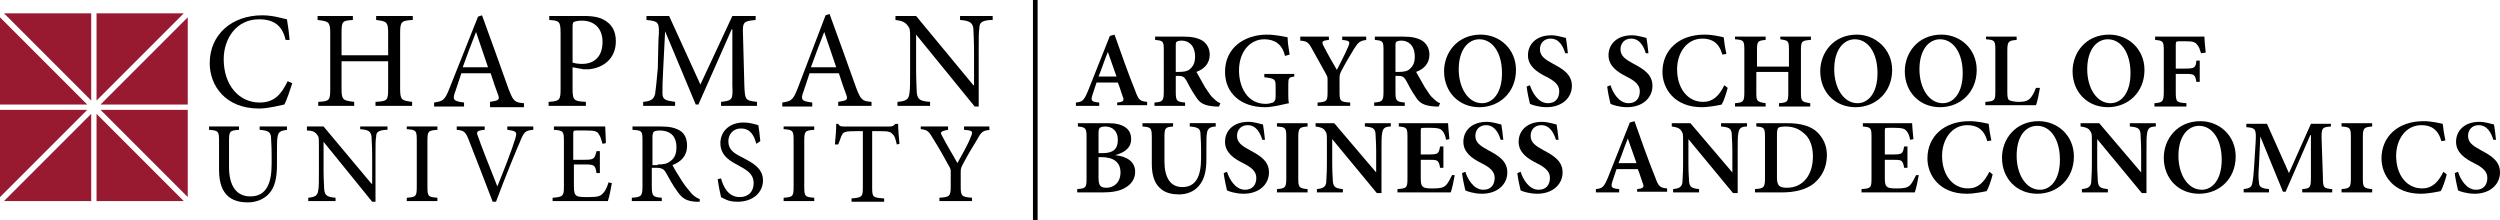<?xml version="1.0" encoding="utf-8"?>
<!-- Generator: Adobe Illustrator 19.2.1, SVG Export Plug-In . SVG Version: 6.00 Build 0)  -->
<svg version="1.1" id="Layer_1" xmlns="http://www.w3.org/2000/svg" xmlns:xlink="http://www.w3.org/1999/xlink" x="0px" y="0px"
	 viewBox="0 0 375.5 33.1" style="enable-background:new 0 0 375.5 33.1;" xml:space="preserve">
<style type="text/css">
	.st0{fill:none;stroke:#000000;stroke-width:0.7;stroke-miterlimit:10;}
	.st1{fill:#981A31;}
</style>
<g>
	<g>
		<path d="M167.8,15.9v-0.5c1-0.1,1.1-0.3,0.8-1c-0.2-0.5-0.4-1.3-0.7-2h-3.2c-0.2,0.6-0.4,1.2-0.6,1.8c-0.3,0.9-0.2,1.1,1,1.2v0.5
			h-3.5v-0.5c1-0.1,1.2-0.3,1.8-1.7l3.3-8.3l0.7-0.2c1,2.8,2,5.7,3.1,8.4c0.5,1.4,0.7,1.6,1.8,1.7v0.5H167.8z M166.4,7.8L166.4,7.8
			c-0.5,1.2-0.9,2.5-1.4,3.7h2.7L166.4,7.8z"/>
		<path d="M183.1,16c-0.1,0-0.3,0-0.5,0c-1.7-0.1-2.4-0.5-3-1.5c-0.5-0.7-1-1.6-1.4-2.4c-0.3-0.5-0.5-0.7-1.2-0.7h-0.4v2.4
			c0,1.3,0.1,1.5,1.4,1.6v0.5h-4.6v-0.5c1.2-0.1,1.4-0.2,1.4-1.6V7.5c0-1.3-0.1-1.4-1.3-1.5V5.5h4.3c1.3,0,2.1,0.2,2.8,0.6
			c0.6,0.4,1.1,1.1,1.1,2.1c0,1.4-0.9,2.2-2,2.6c0.3,0.5,0.9,1.6,1.3,2.3c0.6,0.9,0.9,1.4,1.3,1.7c0.4,0.4,0.7,0.6,1,0.7L183.1,16z
			 M177.1,10.8c0.7,0,1.3-0.1,1.6-0.4c0.6-0.5,0.8-1.1,0.8-1.9c0-1.7-1-2.4-2-2.4c-0.4,0-0.7,0.1-0.8,0.2c-0.1,0.1-0.1,0.3-0.1,0.6
			v3.9H177.1z"/>
		<path d="M194.4,11.5c-0.8,0.1-0.9,0.2-0.9,1.2V14c0,0.6,0,1.1,0.1,1.5c-1,0.2-2.4,0.6-3.6,0.6c-3.6,0-6-2.1-6-5.3
			c0-3.7,3-5.6,6.3-5.6c1.3,0,2.5,0.3,3.1,0.4c0,0.6,0.1,1.4,0.3,2.6L193,8.4c-0.4-1.8-1.6-2.5-3.1-2.5c-2.1,0-3.8,1.8-3.8,4.7
			c0,2.4,1.2,5,4,5c0.4,0,0.8-0.1,1.1-0.2c0.3-0.2,0.4-0.4,0.4-0.9v-1.5c0-1.1-0.1-1.2-1.7-1.4v-0.5h4.5V11.5z"/>
		<path d="M205.3,6c-1.1,0.1-1.3,0.4-1.9,1.3c-0.6,1-1.1,1.8-1.9,3.3c-0.2,0.4-0.3,0.6-0.3,1.1v2.1c0,1.4,0.1,1.5,1.6,1.6v0.5h-4.9
			v-0.5c1.4-0.1,1.5-0.2,1.5-1.6v-1.9c0-0.4-0.1-0.5-0.3-0.9c-0.5-0.9-1.1-2-2-3.6c-0.6-1.1-0.8-1.2-1.8-1.3V5.5h4.3V6
			c-1.1,0.1-1.1,0.3-0.8,0.9c0.6,1.2,1.3,2.4,2,3.6c0.5-1,1.3-2.5,1.7-3.5c0.3-0.7,0.3-0.9-0.9-1V5.5h3.6V6z"/>
		<path d="M216.1,16c-0.1,0-0.3,0-0.5,0c-1.7-0.1-2.4-0.5-3-1.5c-0.5-0.7-1-1.6-1.4-2.4c-0.3-0.5-0.5-0.7-1.2-0.7h-0.4v2.4
			c0,1.3,0.1,1.5,1.4,1.6v0.5h-4.6v-0.5c1.2-0.1,1.4-0.2,1.4-1.6V7.5c0-1.3-0.1-1.4-1.3-1.5V5.5h4.3c1.3,0,2.1,0.2,2.8,0.6
			c0.6,0.4,1.1,1.1,1.1,2.1c0,1.4-0.9,2.2-2,2.6c0.3,0.5,0.9,1.6,1.3,2.3c0.6,0.9,0.9,1.4,1.3,1.7c0.4,0.4,0.7,0.6,1,0.7L216.1,16z
			 M210.1,10.8c0.7,0,1.3-0.1,1.6-0.4c0.6-0.5,0.8-1.1,0.8-1.9c0-1.7-1-2.4-2-2.4c-0.4,0-0.7,0.1-0.8,0.2c-0.1,0.1-0.1,0.3-0.1,0.6
			v3.9H210.1z"/>
		<path d="M227.7,10.5c0,3.4-2.5,5.6-5.5,5.6c-3.1,0-5.3-2.3-5.3-5.4c0-2.8,2-5.5,5.5-5.5C225.3,5.2,227.7,7.4,227.7,10.5z
			 M219.1,10.4c0,2.8,1.4,5.1,3.5,5.1c1.6,0,3-1.5,3-4.5c0-3.2-1.5-5.1-3.4-5.1C220.5,5.9,219.1,7.5,219.1,10.4z"/>
		<path d="M235.1,8c-0.3-1-0.9-2.2-2.2-2.2c-1,0-1.6,0.7-1.6,1.6c0,1,0.7,1.5,2,2.2c1.5,0.8,2.8,1.6,2.8,3.3c0,1.8-1.5,3.2-3.8,3.2
			c-0.6,0-1.2-0.1-1.6-0.2c-0.4-0.1-0.7-0.2-0.9-0.3c-0.1-0.4-0.4-1.7-0.5-2.6l0.5-0.2c0.3,1,1.2,2.7,2.7,2.7c1.1,0,1.7-0.7,1.7-1.8
			c0-1-0.8-1.6-2-2.2c-1.4-0.7-2.7-1.6-2.7-3.2c0-1.7,1.3-3,3.5-3c0.9,0,1.7,0.3,2.2,0.4c0.1,0.6,0.2,1.3,0.3,2.3L235.1,8z"/>
		<path d="M247.2,8c-0.3-1-0.9-2.2-2.2-2.2c-1,0-1.6,0.7-1.6,1.6c0,1,0.7,1.5,2,2.2c1.5,0.8,2.8,1.6,2.8,3.3c0,1.8-1.5,3.2-3.8,3.2
			c-0.6,0-1.2-0.1-1.6-0.2c-0.4-0.1-0.7-0.2-0.9-0.3c-0.1-0.4-0.4-1.7-0.5-2.6l0.5-0.2c0.3,1,1.2,2.7,2.7,2.7c1.1,0,1.7-0.7,1.7-1.8
			c0-1-0.8-1.6-2-2.2c-1.4-0.7-2.7-1.6-2.7-3.2c0-1.7,1.3-3,3.5-3c0.9,0,1.7,0.3,2.2,0.4c0.1,0.6,0.2,1.3,0.3,2.3L247.2,8z"/>
		<path d="M259.5,13.2c-0.2,0.8-0.6,2-0.9,2.5c-0.4,0.1-1.9,0.4-3,0.4c-4.1,0-5.9-2.8-5.9-5.3c0-3.3,2.5-5.6,6.3-5.6
			c1.3,0,2.4,0.3,2.9,0.4c0.1,0.9,0.2,1.6,0.4,2.5l-0.6,0.1c-0.5-1.8-1.6-2.4-3-2.4c-2.4,0-3.8,2.2-3.8,4.6c0,2.9,1.6,4.9,3.9,4.9
			c1.5,0,2.4-0.9,3.2-2.5L259.5,13.2z"/>
		<path d="M271.9,6c-1.3,0.1-1.4,0.2-1.4,1.6v6.3c0,1.3,0.1,1.4,1.4,1.6v0.5h-4.7v-0.5c1.3-0.1,1.4-0.2,1.4-1.6v-3.1h-4.8v3.1
			c0,1.3,0.1,1.4,1.4,1.6v0.5h-4.6v-0.5c1.2-0.1,1.4-0.2,1.4-1.6V7.5c0-1.4-0.1-1.5-1.4-1.6V5.5h4.6V6c-1.2,0.1-1.3,0.2-1.3,1.6V10
			h4.8V7.5c0-1.4-0.1-1.4-1.3-1.6V5.5h4.6V6z"/>
		<path d="M284.2,10.5c0,3.4-2.5,5.6-5.5,5.6c-3.1,0-5.3-2.3-5.3-5.4c0-2.8,2-5.5,5.5-5.5C281.7,5.2,284.2,7.4,284.2,10.5z
			 M275.5,10.4c0,2.8,1.4,5.1,3.5,5.1c1.6,0,3-1.5,3-4.5c0-3.2-1.5-5.1-3.4-5.1C276.9,5.9,275.5,7.5,275.5,10.4z"/>
		<path d="M296.9,10.5c0,3.4-2.5,5.6-5.5,5.6c-3.1,0-5.3-2.3-5.3-5.4c0-2.8,2-5.5,5.5-5.5C294.5,5.2,296.9,7.4,296.9,10.5z
			 M288.3,10.4c0,2.8,1.4,5.1,3.5,5.1c1.6,0,3-1.5,3-4.5c0-3.2-1.5-5.1-3.4-5.1C289.7,5.9,288.3,7.5,288.3,10.4z"/>
		<path d="M306.4,13.2c-0.1,0.6-0.4,2.2-0.6,2.6h-7.6v-0.5c1.4-0.1,1.5-0.2,1.5-1.6V7.5c0-1.4-0.1-1.5-1.4-1.6V5.5h4.6V6
			c-1.2,0.1-1.4,0.2-1.4,1.6v6.3c0,0.8,0.1,1.1,0.4,1.2c0.3,0.1,0.8,0.2,1.3,0.2c0.8,0,1.3-0.1,1.7-0.5c0.3-0.3,0.6-0.8,0.9-1.6
			L306.4,13.2z"/>
		<path d="M322.1,10.5c0,3.4-2.5,5.6-5.5,5.6c-3.1,0-5.3-2.3-5.3-5.4c0-2.8,2-5.5,5.5-5.5C319.7,5.2,322.1,7.4,322.1,10.5z
			 M313.5,10.4c0,2.8,1.4,5.1,3.5,5.1c1.6,0,3-1.5,3-4.5c0-3.2-1.5-5.1-3.4-5.1C314.9,5.9,313.5,7.5,313.5,10.4z"/>
		<path d="M330.6,8c-0.2-0.6-0.3-1-0.6-1.3c-0.3-0.4-0.7-0.5-1.7-0.5h-0.9c-0.5,0-0.6,0-0.6,0.5v3.6h1.4c1.4,0,1.6-0.1,1.7-1.2h0.5
			v3.2h-0.5c-0.2-1.1-0.3-1.2-1.7-1.2h-1.4v2.7c0,1.5,0.1,1.6,1.6,1.7v0.5h-4.8v-0.5c1.2-0.1,1.4-0.2,1.4-1.7V7.6
			c0-1.4-0.1-1.5-1.3-1.6V5.5h7.4c0,0.4,0.1,1.5,0.2,2.4L330.6,8z"/>
		<path d="M167.5,23.3c1.8,0.2,3,1,3,2.5c0,1.1-0.6,1.9-1.5,2.4c-0.8,0.5-2,0.7-3.3,0.7h-3.9v-0.5c1.3-0.1,1.4-0.2,1.4-1.6v-6.2
			c0-1.3-0.1-1.5-1.3-1.6v-0.5h4.5c1.2,0,2,0.2,2.6,0.6c0.6,0.4,0.9,1,0.9,1.8C169.9,22.4,168.6,23,167.5,23.3L167.5,23.3z
			 M165.6,23c1.6,0,2.3-0.6,2.3-2c0-1.3-0.8-2-1.9-2c-0.4,0-0.7,0.1-0.8,0.2c-0.1,0.1-0.2,0.3-0.2,0.7V23H165.6z M165,26.7
			c0,1.2,0.3,1.5,1.2,1.5c1,0,2.1-0.7,2.1-2.3c0-1.5-1-2.3-2.9-2.3H165V26.7z"/>
		<path d="M182.7,19c-0.9,0-1.3,0.3-1.4,0.9c-0.1,0.5-0.1,1.1-0.1,2.4v1.6c0,1.8-0.3,3.1-1.2,4.1c-0.7,0.8-1.8,1.2-2.9,1.2
			c-1,0-2-0.2-2.7-0.8c-0.9-0.7-1.4-1.9-1.4-3.8v-3.9c0-1.5-0.1-1.6-1.4-1.7v-0.5h4.6V19c-1.2,0.1-1.3,0.2-1.3,1.7v3.5
			c0,2.5,0.9,3.9,2.7,3.9c2,0,2.8-1.6,2.8-4.3v-1.5c0-1.2-0.1-1.9-0.1-2.4c-0.1-0.6-0.4-0.8-1.6-0.9v-0.5h3.9V19z"/>
		<path d="M189.6,21c-0.3-1-0.9-2.2-2.2-2.2c-1,0-1.6,0.7-1.6,1.6c0,1,0.7,1.5,2,2.2c1.5,0.8,2.8,1.6,2.8,3.3c0,1.8-1.5,3.2-3.8,3.2
			c-0.6,0-1.2-0.1-1.6-0.2c-0.4-0.1-0.7-0.2-0.9-0.3c-0.1-0.4-0.4-1.7-0.5-2.6l0.5-0.2c0.3,1,1.2,2.7,2.7,2.7c1.1,0,1.7-0.7,1.7-1.8
			c0-1-0.8-1.6-2-2.2c-1.4-0.7-2.7-1.6-2.7-3.2c0-1.7,1.3-3,3.5-3c0.9,0,1.7,0.3,2.2,0.4c0.1,0.6,0.2,1.3,0.3,2.3L189.6,21z"/>
		<path d="M191.8,28.9v-0.5c1.2-0.1,1.4-0.2,1.4-1.6v-6.2c0-1.4-0.1-1.5-1.4-1.6v-0.5h4.6V19c-1.2,0.1-1.4,0.2-1.4,1.6v6.2
			c0,1.3,0.1,1.5,1.4,1.6v0.5H191.8z"/>
		<path d="M208.9,19c-0.9,0-1.2,0.3-1.3,1c-0.1,0.5-0.1,1.2-0.1,2.7V29h-0.7l-6.7-8.1h0v3.8c0,1.4,0.1,2.1,0.1,2.6
			c0.1,0.8,0.4,1,1.5,1.1v0.5h-3.9v-0.5c0.9-0.1,1.3-0.3,1.4-1c0-0.5,0.1-1.2,0.1-2.7v-3.4c0-1.1,0-1.3-0.3-1.7
			c-0.3-0.4-0.7-0.5-1.4-0.6v-0.5h2.8l6.3,7.4h0v-3.2c0-1.4-0.1-2.2-0.1-2.7c-0.1-0.7-0.4-0.9-1.6-1v-0.5h3.9V19z"/>
		<path d="M218.5,26.3c-0.1,0.6-0.4,2.1-0.6,2.6h-8v-0.5c1.4-0.1,1.5-0.2,1.5-1.6v-6.2c0-1.4-0.1-1.5-1.3-1.6v-0.5h7.4
			c0,0.3,0.1,1.4,0.2,2.4l-0.5,0.1c-0.1-0.6-0.3-1.1-0.6-1.4c-0.3-0.3-0.7-0.4-1.7-0.4H214c-0.6,0-0.6,0-0.6,0.5v3.5h1.2
			c1.4,0,1.5-0.1,1.7-1.2h0.5v3.2h-0.5c-0.2-1.2-0.4-1.2-1.7-1.2h-1.2v2.8c0,0.8,0.1,1.1,0.4,1.3c0.3,0.2,0.8,0.2,1.5,0.2
			c1,0,1.5-0.1,1.9-0.5c0.3-0.3,0.6-0.9,0.9-1.5L218.5,26.3z"/>
		<path d="M225.4,21c-0.3-1-0.9-2.2-2.2-2.2c-1,0-1.6,0.7-1.6,1.6c0,1,0.7,1.5,2,2.2c1.5,0.8,2.8,1.6,2.8,3.3c0,1.8-1.5,3.2-3.8,3.2
			c-0.6,0-1.2-0.1-1.6-0.2c-0.4-0.1-0.7-0.2-0.9-0.3c-0.1-0.4-0.4-1.7-0.5-2.6l0.5-0.2c0.3,1,1.2,2.7,2.7,2.7c1.1,0,1.7-0.7,1.7-1.8
			c0-1-0.8-1.6-2-2.2c-1.4-0.7-2.7-1.6-2.7-3.2c0-1.7,1.3-3,3.5-3c0.9,0,1.7,0.3,2.2,0.4c0.1,0.6,0.2,1.3,0.3,2.3L225.4,21z"/>
		<path d="M233.7,21c-0.3-1-0.9-2.2-2.2-2.2c-1,0-1.6,0.7-1.6,1.6c0,1,0.7,1.5,2,2.2c1.5,0.8,2.8,1.6,2.8,3.3c0,1.8-1.5,3.2-3.8,3.2
			c-0.6,0-1.2-0.1-1.6-0.2c-0.4-0.1-0.7-0.2-0.9-0.3c-0.1-0.4-0.4-1.7-0.5-2.6l0.5-0.2c0.3,1,1.2,2.7,2.7,2.7c1.1,0,1.7-0.7,1.7-1.8
			c0-1-0.8-1.6-2-2.2c-1.4-0.7-2.7-1.6-2.7-3.2c0-1.7,1.3-3,3.5-3c0.9,0,1.7,0.3,2.2,0.4c0.1,0.6,0.2,1.3,0.3,2.3L233.7,21z"/>
		<path d="M245.9,28.9v-0.5c1-0.1,1.1-0.3,0.8-1c-0.2-0.5-0.4-1.3-0.7-2h-3.2c-0.2,0.6-0.4,1.2-0.6,1.8c-0.3,0.9-0.2,1.1,1,1.2v0.5
			h-3.5v-0.5c1-0.1,1.2-0.3,1.8-1.7l3.3-8.3l0.7-0.2c1,2.8,2,5.7,3.1,8.4c0.5,1.4,0.7,1.6,1.8,1.7v0.5H245.9z M244.5,20.8
			L244.5,20.8c-0.5,1.2-0.9,2.5-1.4,3.7h2.7L244.5,20.8z"/>
		<path d="M262.4,19c-0.9,0-1.2,0.3-1.3,1c-0.1,0.5-0.1,1.2-0.1,2.7V29h-0.7l-6.7-8.1h0v3.8c0,1.4,0.1,2.1,0.1,2.6
			c0.1,0.8,0.4,1,1.5,1.1v0.5h-3.9v-0.5c0.9-0.1,1.3-0.3,1.4-1c0-0.5,0.1-1.2,0.1-2.7v-3.4c0-1.1,0-1.3-0.3-1.7
			c-0.3-0.4-0.7-0.5-1.4-0.6v-0.5h2.8l6.3,7.4h0v-3.2c0-1.4-0.1-2.2-0.1-2.7c-0.1-0.7-0.4-0.9-1.6-1v-0.5h3.9V19z"/>
		<path d="M268.4,18.5c2,0,3.6,0.4,4.6,1.4c0.8,0.8,1.4,1.9,1.4,3.4c0,1.9-0.8,3.3-2,4.3c-1.2,0.9-2.8,1.3-4.8,1.3h-4v-0.5
			c1.3-0.1,1.5-0.2,1.5-1.6v-6.2c0-1.4-0.1-1.5-1.3-1.6v-0.5H268.4z M266.9,26.7c0,1.2,0.4,1.5,1.5,1.5c2.4,0,3.9-1.9,3.9-4.7
			c0-1.6-0.5-2.9-1.5-3.6c-0.7-0.6-1.6-0.9-2.6-0.9c-0.6,0-1,0.1-1.1,0.2c-0.1,0.1-0.2,0.4-0.2,0.9V26.7z"/>
		<path d="M288.2,26.3c-0.1,0.6-0.4,2.1-0.6,2.6h-8v-0.5c1.4-0.1,1.5-0.2,1.5-1.6v-6.2c0-1.4-0.1-1.5-1.3-1.6v-0.5h7.4
			c0,0.3,0.1,1.4,0.2,2.4l-0.5,0.1c-0.1-0.6-0.3-1.1-0.6-1.4c-0.3-0.3-0.7-0.4-1.7-0.4h-0.9c-0.6,0-0.6,0-0.6,0.5v3.5h1.2
			c1.4,0,1.5-0.1,1.7-1.2h0.5v3.2h-0.5c-0.2-1.2-0.4-1.2-1.7-1.2h-1.2v2.8c0,0.8,0.1,1.1,0.4,1.3c0.3,0.2,0.8,0.2,1.5,0.2
			c1,0,1.5-0.1,1.9-0.5c0.3-0.3,0.6-0.9,0.9-1.5L288.2,26.3z"/>
		<path d="M299.3,26.2c-0.2,0.8-0.6,2-0.9,2.5c-0.4,0.1-1.9,0.4-3,0.4c-4.1,0-5.9-2.8-5.9-5.3c0-3.3,2.5-5.6,6.3-5.6
			c1.3,0,2.4,0.3,2.9,0.4c0.1,0.9,0.2,1.6,0.4,2.5l-0.6,0.1c-0.5-1.8-1.6-2.4-3-2.4c-2.4,0-3.8,2.2-3.8,4.6c0,2.9,1.6,4.9,3.9,4.9
			c1.5,0,2.4-0.9,3.2-2.5L299.3,26.2z"/>
		<path d="M311.5,23.5c0,3.4-2.5,5.6-5.5,5.6c-3.1,0-5.3-2.3-5.3-5.4c0-2.8,2-5.5,5.5-5.5C309.1,18.2,311.5,20.4,311.5,23.5z
			 M302.9,23.4c0,2.8,1.4,5.1,3.5,5.1c1.6,0,3-1.5,3-4.5c0-3.2-1.5-5.1-3.4-5.1C304.2,18.9,302.9,20.5,302.9,23.4z"/>
		<path d="M323.8,19c-0.9,0-1.2,0.3-1.3,1c-0.1,0.5-0.1,1.2-0.1,2.7V29h-0.7l-6.7-8.1h0v3.8c0,1.4,0.1,2.1,0.1,2.6
			c0.1,0.8,0.4,1,1.5,1.1v0.5h-3.9v-0.5c0.9-0.1,1.3-0.3,1.4-1c0-0.5,0.1-1.2,0.1-2.7v-3.4c0-1.1,0-1.3-0.3-1.7
			c-0.3-0.4-0.7-0.5-1.4-0.6v-0.5h2.8l6.3,7.4h0v-3.2c0-1.4-0.1-2.2-0.1-2.7c-0.1-0.7-0.4-0.9-1.6-1v-0.5h3.9V19z"/>
		<path d="M335.8,23.5c0,3.4-2.5,5.6-5.5,5.6c-3.1,0-5.3-2.3-5.3-5.4c0-2.8,2-5.5,5.5-5.5C333.4,18.2,335.8,20.4,335.8,23.5z
			 M327.2,23.4c0,2.8,1.4,5.1,3.5,5.1c1.6,0,3-1.5,3-4.5c0-3.2-1.5-5.1-3.4-5.1C328.6,18.9,327.2,20.5,327.2,23.4z"/>
		<path d="M345.8,28.9v-0.5c1.2-0.1,1.3-0.2,1.3-1.8l0-6.3h-0.1l-3.7,8.5h-0.4l-3.4-8.3h0l-0.2,4.3c-0.1,1.3-0.1,2,0,2.6
			c0,0.7,0.4,0.9,1.5,1v0.5h-3.8v-0.5c0.9-0.1,1.2-0.3,1.3-0.9c0.1-0.5,0.2-1.3,0.3-3l0.2-3.2c0.1-1.9,0-2.1-1.4-2.2v-0.5h3.1
			l3.3,7.4l3.3-7.4h3V19c-1.3,0.1-1.4,0.2-1.4,1.7l0.2,5.9c0,1.6,0.1,1.7,1.4,1.8v0.5H345.8z"/>
		<path d="M351.7,28.9v-0.5c1.2-0.1,1.4-0.2,1.4-1.6v-6.2c0-1.4-0.1-1.5-1.4-1.6v-0.5h4.6V19c-1.2,0.1-1.4,0.2-1.4,1.6v6.2
			c0,1.3,0.1,1.5,1.4,1.6v0.5H351.7z"/>
		<path d="M367.5,26.2c-0.2,0.8-0.6,2-0.9,2.5c-0.4,0.1-1.9,0.4-3,0.4c-4.1,0-5.9-2.8-5.9-5.3c0-3.3,2.5-5.6,6.3-5.6
			c1.3,0,2.4,0.3,2.9,0.4c0.1,0.9,0.2,1.6,0.4,2.5l-0.6,0.1c-0.5-1.8-1.6-2.4-3-2.4c-2.4,0-3.8,2.2-3.8,4.6c0,2.9,1.6,4.9,3.9,4.9
			c1.5,0,2.4-0.9,3.2-2.5L367.5,26.2z"/>
		<path d="M374.5,21c-0.3-1-0.9-2.2-2.2-2.2c-1,0-1.6,0.7-1.6,1.6c0,1,0.7,1.5,2,2.2c1.5,0.8,2.8,1.6,2.8,3.3c0,1.8-1.5,3.2-3.8,3.2
			c-0.6,0-1.2-0.1-1.6-0.2c-0.4-0.1-0.7-0.2-0.9-0.3c-0.1-0.4-0.4-1.7-0.5-2.6l0.5-0.2c0.3,1,1.2,2.7,2.7,2.7c1.1,0,1.7-0.7,1.7-1.8
			c0-1-0.8-1.6-2-2.2c-1.4-0.7-2.7-1.6-2.7-3.2c0-1.7,1.3-3,3.5-3c0.9,0,1.7,0.3,2.2,0.4c0.1,0.6,0.2,1.3,0.3,2.3L374.5,21z"/>
	</g>
	<line class="st0" x1="155.5" y1="0" x2="155.5" y2="33.1"/>
	<g>
		<path d="M43.9,12.5c-0.3,0.9-0.8,2.5-1.2,3.2c-0.6,0.1-2.3,0.6-3.8,0.6c-5.1,0-7.4-3.5-7.4-6.8c0-4.3,3.3-7.2,7.9-7.2
			c1.7,0,3.1,0.5,3.7,0.6c0.2,1.2,0.3,2,0.4,3.1L42.9,6c-0.5-2.2-1.8-3.1-4-3.1c-3.4,0-5.3,2.9-5.3,6c0,3.9,2.3,6.5,5.4,6.5
			c2.1,0,3.2-1.1,4.2-3.2L43.9,12.5z"/>
		<path d="M62,3c-1.7,0.1-1.9,0.2-1.9,2v8.3c0,1.7,0.2,1.8,1.8,2v0.6h-5.5v-0.6c1.8-0.1,1.9-0.2,1.9-2V9.2h-7v4.1
			c0,1.7,0.2,1.8,1.9,2v0.6h-5.4v-0.6c1.7-0.1,1.8-0.2,1.8-2V5c0-1.7-0.2-1.8-1.9-2V2.4h5.3V3c-1.6,0.1-1.7,0.2-1.7,2v3.3h7V5
			c0-1.7-0.2-1.8-1.8-2V2.4H62V3z"/>
		<path d="M73.6,15.9v-0.6c1.3-0.2,1.5-0.3,1.2-1.1c-0.3-0.8-0.7-1.9-1.1-3.2h-4.4c-0.3,0.9-0.6,1.8-0.9,2.7
			c-0.5,1.3-0.3,1.5,1.3,1.7v0.6h-4.5v-0.6c1.3-0.2,1.6-0.3,2.3-2.1l4.3-10.8l0.6-0.2c1.3,3.5,2.7,7.5,4,11.1c0.7,1.8,0.9,2,2.3,2.1
			v0.6H73.6z M71.5,4.8L71.5,4.8c-0.7,1.8-1.4,3.6-2,5.3h3.8L71.5,4.8z"/>
		<path d="M87.7,2.4c1.5,0,2.6,0.2,3.5,0.9c0.8,0.6,1.3,1.5,1.3,2.9c0,2.7-2,4-4,4.2c-0.3,0-0.7,0-0.9,0L86,10.1v3.2
			c0,1.8,0.2,1.9,2,2v0.6h-5.6v-0.6c1.7-0.1,1.8-0.3,1.8-2V5c0-1.8-0.2-1.9-1.7-2V2.4H87.7z M86,9.4c0.3,0.1,0.8,0.2,1.5,0.2
			c1.3,0,3-0.7,3-3.3c0-2.2-1.4-3.2-3.1-3.2c-0.6,0-1,0.1-1.2,0.2c-0.2,0.1-0.2,0.4-0.2,1V9.4z"/>
		<path d="M108.3,15.9v-0.6c1.7-0.2,1.8-0.3,1.7-2.5L110,4.4h-0.1l-5,11.3h-0.4l-4.6-11h0l-0.3,5.9c-0.1,1.7-0.1,2.6-0.1,3.4
			c0,1,0.5,1.1,1.9,1.3v0.6h-4.8v-0.6c1.2-0.1,1.6-0.4,1.8-1.2c0.1-0.7,0.2-1.6,0.4-3.8L98.9,6C99.1,3.3,99,3.2,97.1,3V2.4h3.4
			l4.7,10.3L110,2.4h3.5V3c-1.8,0.2-2,0.2-1.9,2.3l0.2,7.5c0.1,2.2,0.1,2.3,1.9,2.5v0.6H108.3z"/>
		<path d="M125.9,15.9v-0.6c1.3-0.2,1.5-0.3,1.2-1.1c-0.3-0.8-0.7-1.9-1.1-3.2h-4.4c-0.3,0.9-0.6,1.8-0.9,2.7
			c-0.5,1.3-0.3,1.5,1.3,1.7v0.6h-4.5v-0.6c1.3-0.2,1.6-0.3,2.3-2.1L124,2.3l0.6-0.2c1.3,3.5,2.7,7.5,4,11.1c0.7,1.8,0.9,2,2.3,2.1
			v0.6H125.9z M123.8,4.8L123.8,4.8c-0.7,1.8-1.4,3.6-2,5.3h3.8L123.8,4.8z"/>
		<path d="M148.8,3c-1.2,0.1-1.7,0.3-1.7,1.2c-0.1,0.6-0.1,1.5-0.1,3.5V16h-0.6l-8.8-10.8h0v5.2c0,1.9,0.1,2.9,0.1,3.5
			c0.1,1.1,0.6,1.3,2,1.4v0.6h-4.9v-0.6c1.2-0.1,1.7-0.3,1.8-1.3c0.1-0.6,0.1-1.6,0.1-3.5V5.9c0-1.5,0-1.6-0.4-2.1
			c-0.4-0.5-0.9-0.7-1.8-0.8V2.4h3.1l8.6,10.4h0.1V7.7c0-1.9-0.1-2.8-0.1-3.4c-0.1-0.9-0.6-1.2-2-1.3V2.4h4.9V3z"/>
		<path d="M43.2,19.5c-1,0.1-1.4,0.3-1.5,1c-0.1,0.5-0.1,1.2-0.1,2.8v1.4c0,2-0.3,3.5-1.3,4.5c-0.8,0.8-1.9,1.2-3.1,1.2
			c-1,0-2-0.2-2.8-0.8c-1-0.8-1.5-2.1-1.5-4.1v-4.3c0-1.5-0.1-1.6-1.5-1.7V19h4.5v0.5c-1.4,0.1-1.5,0.2-1.5,1.7v3.9
			c0,2.8,1.1,4.4,3.2,4.4c2.5,0,3.2-2.1,3.2-4.9v-1.3c0-1.6-0.1-2.3-0.1-2.8c-0.1-0.7-0.5-0.9-1.7-1V19h4.1V19.5z"/>
		<path d="M57.9,19.5c-1,0.1-1.4,0.3-1.4,1c-0.1,0.5-0.1,1.3-0.1,2.9v6.9h-0.5l-7.3-9h0v4.3c0,1.6,0.1,2.4,0.1,2.9
			c0.1,0.9,0.5,1.1,1.7,1.2v0.5h-4.1v-0.5c1-0.1,1.4-0.3,1.5-1.1c0.1-0.5,0.1-1.4,0.1-2.9v-3.8c0-1.3,0-1.3-0.3-1.7
			c-0.3-0.4-0.7-0.6-1.5-0.6V19h2.5l7.2,8.6h0.1v-4.2c0-1.6-0.1-2.4-0.1-2.9c-0.1-0.8-0.5-1-1.7-1.1V19h4.1V19.5z"/>
		<path d="M61.1,30.2v-0.5c1.4-0.1,1.5-0.2,1.5-1.7v-6.9c0-1.5-0.1-1.6-1.5-1.7V19h4.6v0.5c-1.4,0.1-1.5,0.2-1.5,1.7V28
			c0,1.5,0.1,1.6,1.5,1.7v0.5H61.1z"/>
		<path d="M80.1,19.5c-1.2,0.1-1.4,0.3-2,1.8c-0.5,1.1-2.3,5.5-3.6,9H74c-1.2-3.1-2.6-6.8-3.6-9.3c-0.5-1.3-0.8-1.4-1.8-1.5V19h4.2
			v0.5c-1.2,0.1-1.3,0.3-1,1c0.4,1.2,1.7,4.5,2.9,7.5h0c0.9-2.2,2.2-5.5,2.7-7.2c0.3-1,0.2-1.1-1.2-1.3V19h3.9V19.5z"/>
		<path d="M91.9,27.5c-0.1,0.6-0.4,2.2-0.6,2.7H83v-0.5c1.6-0.1,1.7-0.3,1.7-1.7v-6.8c0-1.5-0.1-1.6-1.5-1.7V19h7.7
			c0,0.4,0.1,1.6,0.1,2.5l-0.5,0.1c-0.2-0.7-0.3-1.1-0.6-1.5c-0.2-0.4-0.7-0.5-1.9-0.5h-1.3c-0.5,0-0.6,0-0.6,0.5v3.9h1.6
			c1.5,0,1.6-0.1,1.9-1.3h0.5v3.3h-0.5c-0.2-1.2-0.3-1.3-1.8-1.3h-1.6V28c0,0.8,0.1,1.2,0.4,1.4c0.3,0.2,0.9,0.2,1.8,0.2
			c1.3,0,1.8-0.1,2.2-0.6c0.3-0.3,0.6-0.9,0.8-1.6L91.9,27.5z"/>
		<path d="M105.1,30.3c-0.2,0-0.4,0-0.6,0c-1.3-0.1-2-0.4-2.8-1.6c-0.6-0.8-1.2-1.9-1.7-2.8c-0.3-0.5-0.6-0.7-1.5-0.7h-0.6V28
			c0,1.5,0.2,1.6,1.5,1.7v0.5h-4.5v-0.5c1.4-0.1,1.6-0.2,1.6-1.7v-6.9c0-1.5-0.1-1.5-1.5-1.6V19h4.3c1.3,0,2.1,0.2,2.8,0.6
			c0.7,0.4,1.1,1.2,1.1,2.3c0,1.5-0.9,2.4-2.2,2.9c0.3,0.6,1,1.7,1.5,2.5c0.6,0.9,1,1.3,1.4,1.8c0.5,0.5,0.9,0.7,1.2,0.8L105.1,30.3
			z M98.8,24.7c0.9,0,1.4-0.1,1.9-0.5c0.7-0.5,0.9-1.2,0.9-2.1c0-1.9-1.2-2.5-2.5-2.5c-0.5,0-0.8,0.1-0.9,0.2
			c-0.1,0.1-0.2,0.3-0.2,0.8v4.2H98.8z"/>
		<path d="M113.6,21.6c-0.3-1.1-0.8-2.3-2.3-2.3c-1.3,0-1.9,1-1.9,1.9c0,1.3,0.8,1.8,2.2,2.5c1.3,0.7,3,1.5,3,3.4
			c0,1.8-1.5,3.2-3.8,3.2c-0.7,0-1.3-0.1-1.7-0.3c-0.4-0.2-0.7-0.3-0.8-0.4c-0.1-0.4-0.4-1.8-0.5-2.7l0.5-0.1c0.3,1.1,1,2.8,2.8,2.8
			c1.3,0,2.1-0.8,2.1-2.1c0-1.3-0.9-1.9-2.2-2.6c-1.1-0.6-2.8-1.4-2.8-3.4c0-1.7,1.3-3.1,3.5-3.1c0.8,0,1.5,0.2,2.2,0.4
			c0.1,0.6,0.2,1.3,0.3,2.4L113.6,21.6z"/>
		<path d="M117.7,30.2v-0.5c1.4-0.1,1.5-0.2,1.5-1.7v-6.9c0-1.5-0.1-1.6-1.5-1.7V19h4.6v0.5c-1.4,0.1-1.5,0.2-1.5,1.7V28
			c0,1.5,0.1,1.6,1.5,1.7v0.5H117.7z"/>
		<path d="M134.7,21.7c-0.2-0.8-0.3-1.3-0.6-1.5c-0.3-0.4-0.6-0.5-1.9-0.5H131v8.5c0,1.4,0.1,1.5,1.8,1.6v0.5h-4.9v-0.5
			c1.6-0.1,1.7-0.3,1.7-1.6v-8.5h-1.1c-1.4,0-1.8,0.1-2,0.5c-0.2,0.3-0.3,0.8-0.6,1.5h-0.5c0.1-1,0.2-2.1,0.2-3.1h0.3
			c0.2,0.4,0.5,0.4,0.9,0.4h6.8c0.5,0,0.6-0.1,0.9-0.4h0.4c0,0.8,0.1,2,0.2,3L134.7,21.7z"/>
		<path d="M148.8,19.5c-1.2,0.1-1.4,0.3-2,1.4c-0.8,1.3-1.4,2.3-2.2,3.8c-0.2,0.4-0.3,0.6-0.3,1.1V28c0,1.4,0.1,1.6,1.7,1.7v0.5
			h-4.9v-0.5c1.5-0.1,1.7-0.2,1.7-1.7v-2.3c0-0.3-0.1-0.5-0.4-1c-0.6-1.1-1.2-2.2-2.2-3.8c-0.7-1.2-0.9-1.4-1.9-1.5V19h4.1v0.5
			c-1.2,0.2-1.2,0.4-0.9,0.9c0.7,1.4,1.6,2.8,2.3,4.1c0.6-1.1,1.6-2.8,2-3.9c0.4-0.9,0.3-1-1-1.1V19h3.8V19.5z"/>
	</g>
	<g>
		<polygon class="st1" points="13.1,16.5 0,29.6 0,16.5 		"/>
		<polygon class="st1" points="0,15.7 0,2.6 13.1,15.7 		"/>
		<polygon class="st1" points="27.6,2 14.5,15.1 14.5,2 		"/>
		<polygon class="st1" points="13.7,15.1 0.6,2 13.7,2 		"/>
		<polygon class="st1" points="15.1,15.7 28.2,2.6 28.2,15.7 		"/>
		<polygon class="st1" points="28.2,16.5 28.2,29.6 15.1,16.5 		"/>
		<polygon class="st1" points="13.7,17.1 0.6,30.2 13.7,30.2 		"/>
		<polygon class="st1" points="14.5,17.1 14.5,30.2 27.6,30.2 		"/>
	</g>
</g>
</svg>
